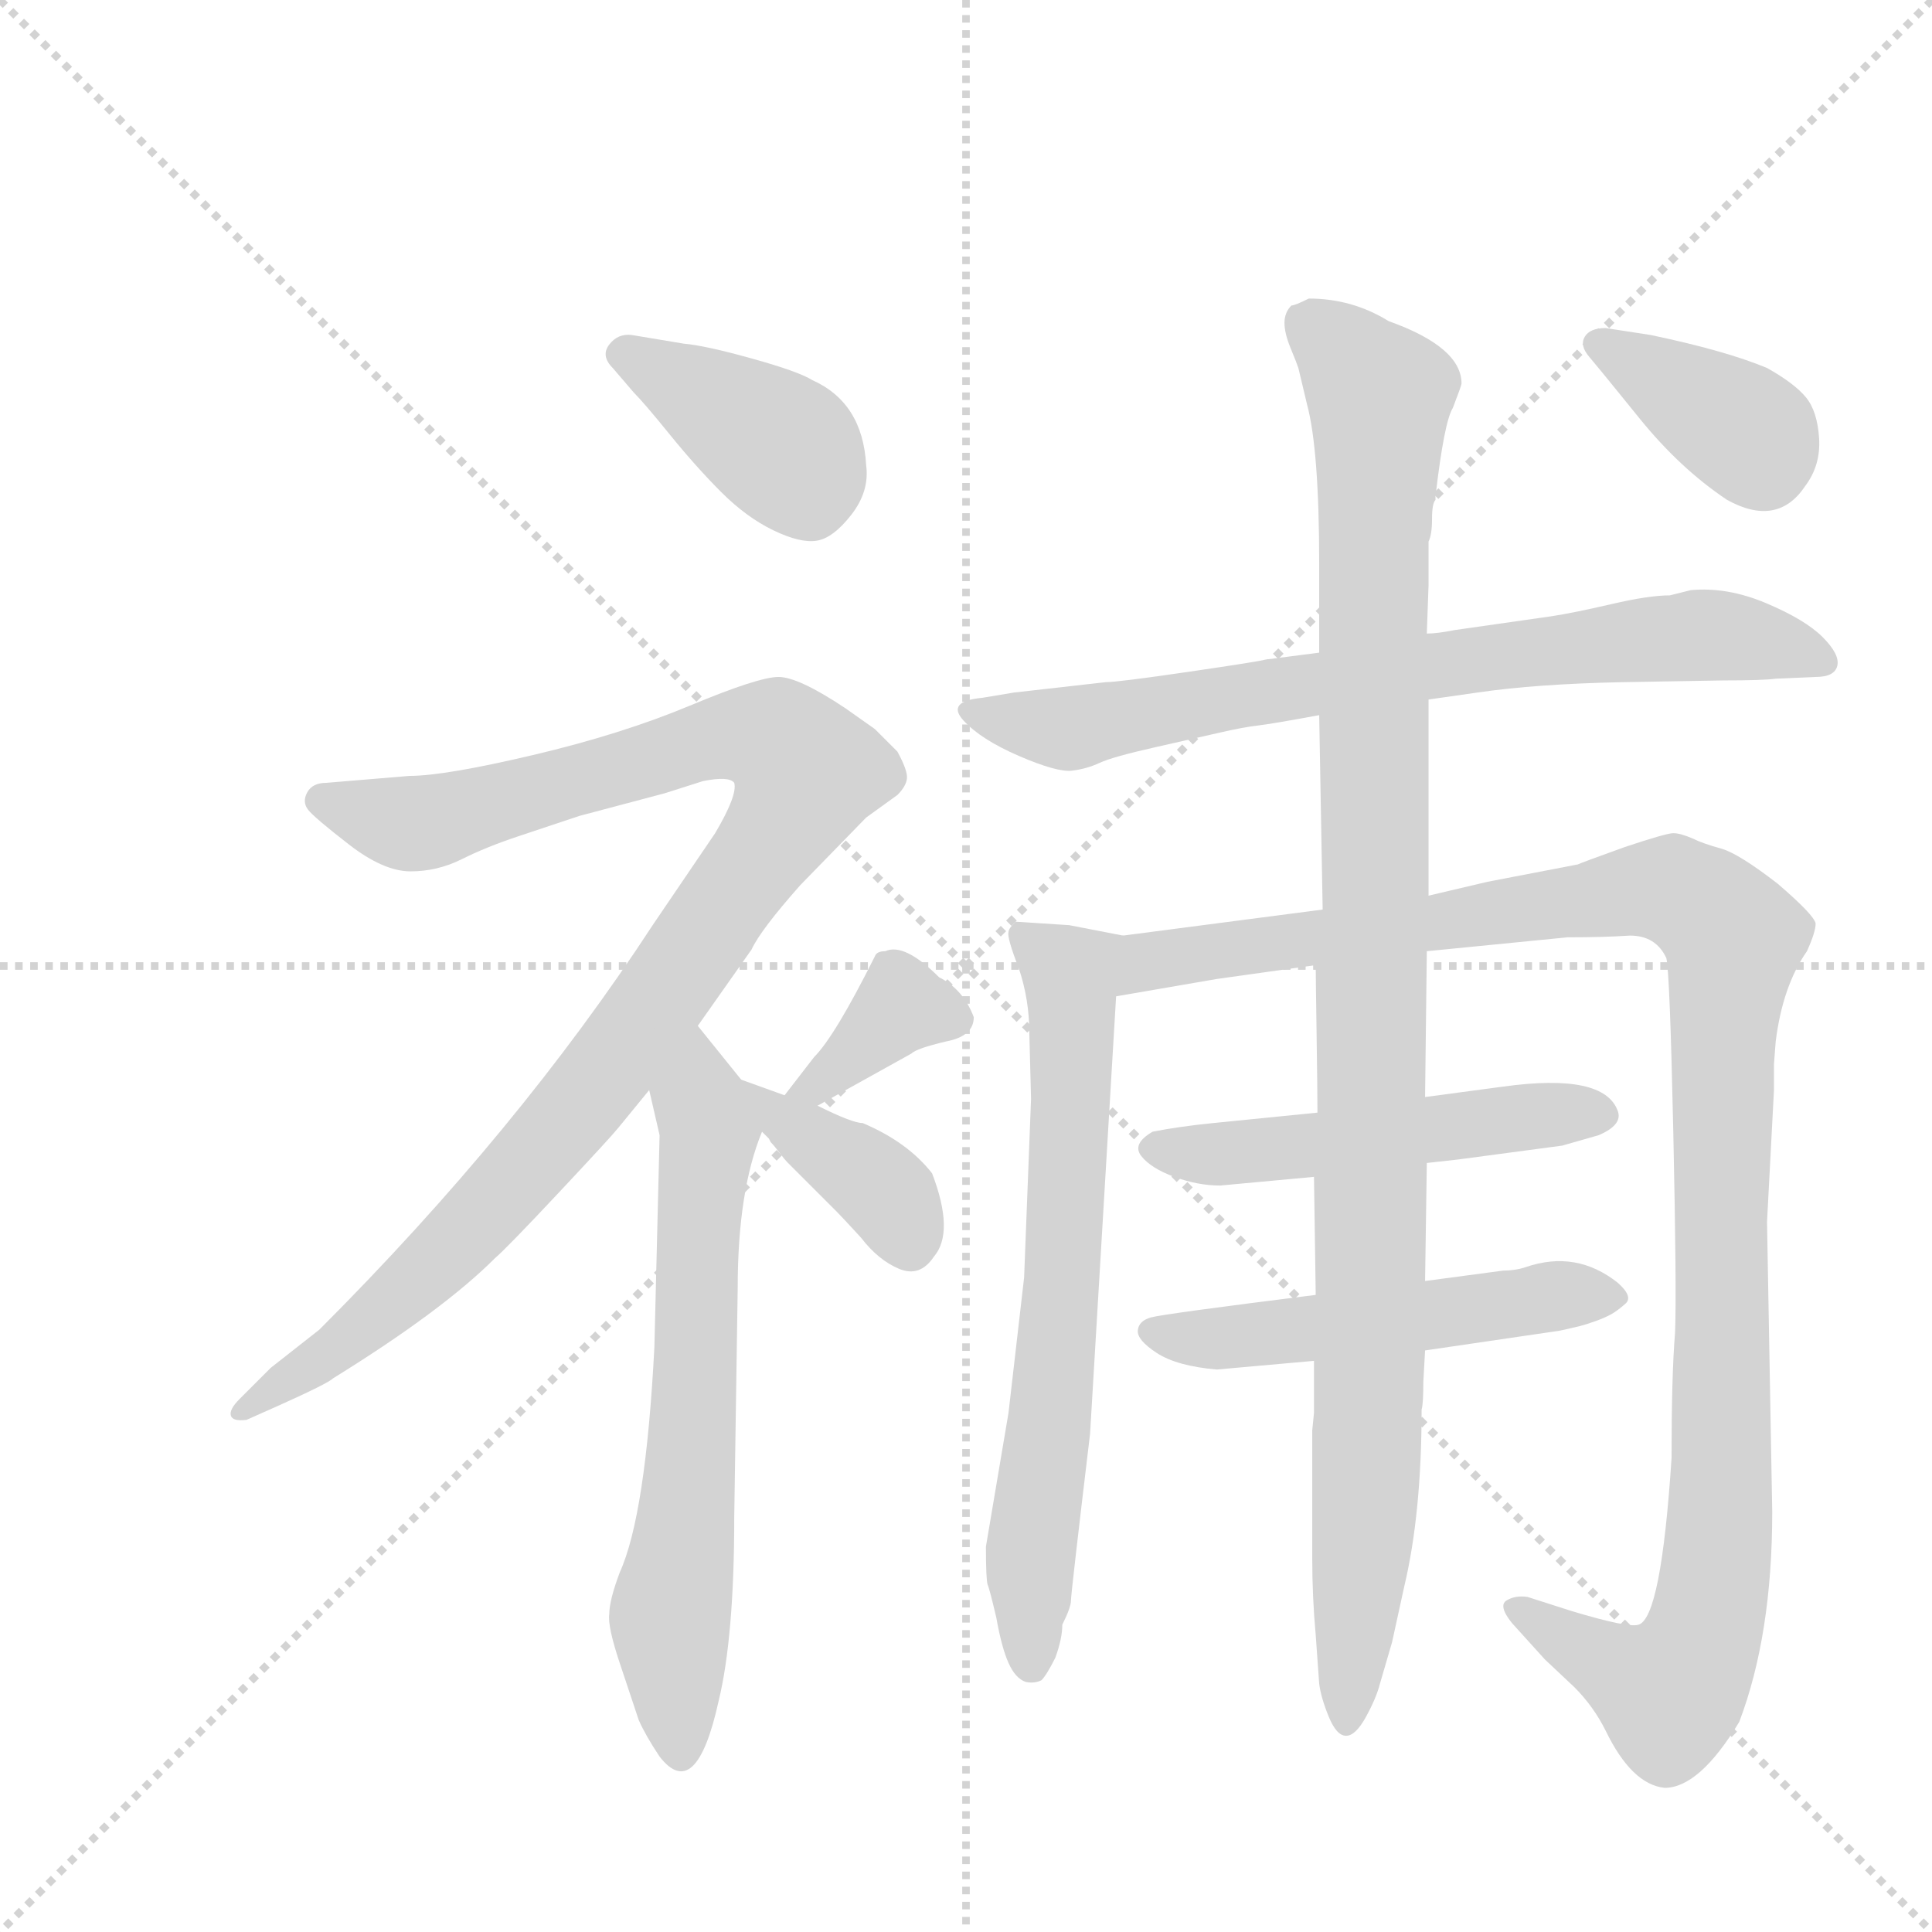<svg version="1.1" viewBox="0 0 1024 1024" xmlns="http://www.w3.org/2000/svg">
  <g stroke="lightgray" stroke-dasharray="1,1" stroke-width="1" transform="scale(4, 4)">
    <line x1="0" y1="0" x2="256" y2="256"></line>
    <line x1="256" y1="0" x2="0" y2="256"></line>
    <line x1="128" y1="0" x2="128" y2="256"></line>
    <line x1="0" y1="128" x2="256" y2="128"></line>
  </g>
  <g transform="scale(0.92, -0.92) translate(60, -900)">
    <style type="text/css">
      
        @keyframes keyframes0 {
          from {
            stroke: blue;
            stroke-dashoffset: 396;
            stroke-width: 128;
          }
          56% {
            animation-timing-function: step-end;
            stroke: blue;
            stroke-dashoffset: 0;
            stroke-width: 128;
          }
          to {
            stroke: black;
            stroke-width: 1024;
          }
        }
        #make-me-a-hanzi-animation-0 {
          animation: keyframes0 0.572s both;
          animation-delay: 0s;
          animation-timing-function: linear;
        }
      
        @keyframes keyframes1 {
          from {
            stroke: blue;
            stroke-dashoffset: 1048;
            stroke-width: 128;
          }
          77% {
            animation-timing-function: step-end;
            stroke: blue;
            stroke-dashoffset: 0;
            stroke-width: 128;
          }
          to {
            stroke: black;
            stroke-width: 1024;
          }
        }
        #make-me-a-hanzi-animation-1 {
          animation: keyframes1 1.103s both;
          animation-delay: 0.572s;
          animation-timing-function: linear;
        }
      
        @keyframes keyframes2 {
          from {
            stroke: blue;
            stroke-dashoffset: 666;
            stroke-width: 128;
          }
          68% {
            animation-timing-function: step-end;
            stroke: blue;
            stroke-dashoffset: 0;
            stroke-width: 128;
          }
          to {
            stroke: black;
            stroke-width: 1024;
          }
        }
        #make-me-a-hanzi-animation-2 {
          animation: keyframes2 0.792s both;
          animation-delay: 1.675s;
          animation-timing-function: linear;
        }
      
        @keyframes keyframes3 {
          from {
            stroke: blue;
            stroke-dashoffset: 362;
            stroke-width: 128;
          }
          54% {
            animation-timing-function: step-end;
            stroke: blue;
            stroke-dashoffset: 0;
            stroke-width: 128;
          }
          to {
            stroke: black;
            stroke-width: 1024;
          }
        }
        #make-me-a-hanzi-animation-3 {
          animation: keyframes3 0.545s both;
          animation-delay: 2.467s;
          animation-timing-function: linear;
        }
      
        @keyframes keyframes4 {
          from {
            stroke: blue;
            stroke-dashoffset: 388;
            stroke-width: 128;
          }
          56% {
            animation-timing-function: step-end;
            stroke: blue;
            stroke-dashoffset: 0;
            stroke-width: 128;
          }
          to {
            stroke: black;
            stroke-width: 1024;
          }
        }
        #make-me-a-hanzi-animation-4 {
          animation: keyframes4 0.566s both;
          animation-delay: 3.012s;
          animation-timing-function: linear;
        }
      
        @keyframes keyframes5 {
          from {
            stroke: blue;
            stroke-dashoffset: 751;
            stroke-width: 128;
          }
          71% {
            animation-timing-function: step-end;
            stroke: blue;
            stroke-dashoffset: 0;
            stroke-width: 128;
          }
          to {
            stroke: black;
            stroke-width: 1024;
          }
        }
        #make-me-a-hanzi-animation-5 {
          animation: keyframes5 0.861s both;
          animation-delay: 3.577s;
          animation-timing-function: linear;
        }
      
        @keyframes keyframes6 {
          from {
            stroke: blue;
            stroke-dashoffset: 686;
            stroke-width: 128;
          }
          69% {
            animation-timing-function: step-end;
            stroke: blue;
            stroke-dashoffset: 0;
            stroke-width: 128;
          }
          to {
            stroke: black;
            stroke-width: 1024;
          }
        }
        #make-me-a-hanzi-animation-6 {
          animation: keyframes6 0.808s both;
          animation-delay: 4.439s;
          animation-timing-function: linear;
        }
      
        @keyframes keyframes7 {
          from {
            stroke: blue;
            stroke-dashoffset: 1165;
            stroke-width: 128;
          }
          79% {
            animation-timing-function: step-end;
            stroke: blue;
            stroke-dashoffset: 0;
            stroke-width: 128;
          }
          to {
            stroke: black;
            stroke-width: 1024;
          }
        }
        #make-me-a-hanzi-animation-7 {
          animation: keyframes7 1.198s both;
          animation-delay: 5.247s;
          animation-timing-function: linear;
        }
      
        @keyframes keyframes8 {
          from {
            stroke: blue;
            stroke-dashoffset: 511;
            stroke-width: 128;
          }
          62% {
            animation-timing-function: step-end;
            stroke: blue;
            stroke-dashoffset: 0;
            stroke-width: 128;
          }
          to {
            stroke: black;
            stroke-width: 1024;
          }
        }
        #make-me-a-hanzi-animation-8 {
          animation: keyframes8 0.666s both;
          animation-delay: 6.445s;
          animation-timing-function: linear;
        }
      
        @keyframes keyframes9 {
          from {
            stroke: blue;
            stroke-dashoffset: 523;
            stroke-width: 128;
          }
          63% {
            animation-timing-function: step-end;
            stroke: blue;
            stroke-dashoffset: 0;
            stroke-width: 128;
          }
          to {
            stroke: black;
            stroke-width: 1024;
          }
        }
        #make-me-a-hanzi-animation-9 {
          animation: keyframes9 0.676s both;
          animation-delay: 7.111s;
          animation-timing-function: linear;
        }
      
        @keyframes keyframes10 {
          from {
            stroke: blue;
            stroke-dashoffset: 1076;
            stroke-width: 128;
          }
          78% {
            animation-timing-function: step-end;
            stroke: blue;
            stroke-dashoffset: 0;
            stroke-width: 128;
          }
          to {
            stroke: black;
            stroke-width: 1024;
          }
        }
        #make-me-a-hanzi-animation-10 {
          animation: keyframes10 1.126s both;
          animation-delay: 7.786s;
          animation-timing-function: linear;
        }
      
        @keyframes keyframes11 {
          from {
            stroke: blue;
            stroke-dashoffset: 375;
            stroke-width: 128;
          }
          55% {
            animation-timing-function: step-end;
            stroke: blue;
            stroke-dashoffset: 0;
            stroke-width: 128;
          }
          to {
            stroke: black;
            stroke-width: 1024;
          }
        }
        #make-me-a-hanzi-animation-11 {
          animation: keyframes11 0.555s both;
          animation-delay: 8.912s;
          animation-timing-function: linear;
        }
      
    </style>
    
      <path d="M 305 674 Q 311 668 326 649.5 Q 341 631 355.5 616.5 Q 370 602 385.5 594.5 Q 401 587 410.5 588.5 Q 420 590 430.5 603.5 Q 441 617 439 632 Q 437 668 408 681 Q 400 686 373 693.5 Q 346 701 334 702 L 304 707 Q 296 708 291 701.5 Q 286 695 293 688 L 305 674 Z" fill="lightgray"></path>
    
      <path d="M 342 309 L 373 353 Q 378 364 401 390 L 439 429 L 457 442 Q 462 447 462.5 451.5 Q 463 456 457 467 L 444 480 L 427 492 Q 400 510 388.5 510 Q 377 510 337.5 493.5 Q 298 477 247 465 Q 196 453 176 453 L 128 449 Q 120 449 117 443.5 Q 114 438 117.5 433.5 Q 121 429 141 413.5 Q 161 398 176.5 398 Q 192 398 206 405 Q 220 412 238 418 L 274 430 L 323 443 L 345 450 Q 360 453 363 449 Q 365 442 352 420 L 316 367 Q 239 249 124 134 L 96 112 L 78 94 Q 72 88 73 84.5 Q 74 81 82 82 L 100 90 Q 129 103 132 106 Q 195 145 225 175 Q 232 181 262 213 Q 292 245 296 250 L 314 272 L 342 309 Z" fill="lightgray"></path>
    
      <path d="M 367 278 L 342 309 C 323 332 307 301 314 272 L 320 246 L 317 124 Q 312 27 297 -6 Q 291 -22 291 -30 Q 290 -37 297 -58 L 308 -91 Q 312 -100 320 -112 Q 341 -139 354 -80 Q 363 -43 363 26 L 365 158 Q 365 214 379 248 C 383 259 383 259 367 278 Z" fill="lightgray"></path>
    
      <path d="M 411 263 L 465 293 Q 468 296 485 300 Q 501 303 501 314 Q 495 330 481 337 Q 461 357 450 352 Q 445 352 444 349 Q 421 303 409 291 L 392 269 C 374 245 385 248 411 263 Z" fill="lightgray"></path>
    
      <path d="M 392 269 L 367 278 C 339 288 358 269 379 248 L 383 244 L 384 242 Q 386 240 389 236 Q 392 232 394 230 L 422 202 Q 425 199 436 187 Q 446 174 458 169 Q 470 164 478 176 Q 490 190 477 224 Q 463 242 437 253 Q 431 253 411 263 L 392 269 Z" fill="lightgray"></path>
    
      <path d="M 763 497 L 791 501 Q 825 506 875 507 L 933 508 Q 956 508 963 509 L 986 510 Q 997 510 998.5 516.5 Q 1000 523 990 533 Q 980 543 957.5 552.5 Q 935 562 914 560 L 902 557 Q 890 557 868.5 552 Q 847 547 834 545 L 778 537 Q 768 535 762 535 L 700 524 L 669 520 Q 666 519 625 513 Q 584 507 577 507 L 524 501 L 506 498 Q 485 496 495 485 Q 505 474 527 464.5 Q 549 455 557.5 456 Q 566 457 573.5 460.5 Q 581 464 605.5 469.5 Q 630 475 643 478 Q 656 481 664.5 482 Q 673 483 700 488 L 763 497 Z" fill="lightgray"></path>
    
      <path d="M 587 361 L 556 367 L 525 369 Q 521 365 521 363 Q 520 360 527 342 Q 533 324 533 305 L 534 267 L 530 164 L 521 86 L 508 9 Q 508 -10 509 -13 Q 510 -15 514 -32 Q 517 -49 521 -58 Q 525 -67 531 -69 Q 536 -70 540 -68 Q 543 -65 548 -55 Q 552 -44 552 -36 Q 557 -26 557 -22 Q 557 -18 568 74 L 583 326 C 585 356 589 361 587 361 Z" fill="lightgray"></path>
    
      <path d="M 762 352 L 843 360 Q 864 360 879 361 Q 894 361 900 348 Q 902 340 904 248 Q 906 155 905 132 Q 903 108 903 60 Q 897 -32 884 -36 Q 878 -38 845 -28 L 820 -20 Q 813 -19 808 -22 Q 803 -25 811 -35 L 830 -56 L 847 -72 Q 858 -83 865 -97 Q 880 -128 899 -130 Q 919 -130 942 -92 Q 961 -42 961 29 L 958 196 L 962 272 L 962 287 L 963 300 Q 967 332 981 352 Q 986 363 986 368 Q 985 373 964 391 Q 942 408 932 411 Q 921 414 915 417 Q 908 420 904 420 Q 900 420 876 412 Q 851 403 849 402 L 797 392 L 763 384 L 702 376 L 587 361 C 557 357 553 321 583 326 L 641 336 L 698 344 L 762 352 Z" fill="lightgray"></path>
    
      <path d="M 762 230 L 780 232 L 840 240 L 861 246 Q 875 252 872 260 Q 864 282 806 274 L 761 268 L 699 259 L 639 253 Q 619 251 604 248 Q 592 241 597.5 234 Q 603 227 616.5 222 Q 630 217 643 217 L 697 222 L 762 230 Z" fill="lightgray"></path>
    
      <path d="M 761 122 L 836 133 Q 837 133 841.5 134 Q 846 135 850 136 Q 854 137 859.5 139 Q 865 141 868.5 143 Q 872 145 876.5 149 Q 881 153 872 161 Q 848 180 819 170 Q 813 168 806 168 L 761 162 L 698 154 Q 610 143 603 141 Q 596 139 595.5 133.5 Q 595 128 606.5 120.5 Q 618 113 641 111 L 697 116 L 761 122 Z" fill="lightgray"></path>
    
      <path d="M 742 -46 L 749 -14 Q 759 28 759 88 Q 760 91 760 104 L 761 122 L 761 162 L 762 230 L 761 268 L 762 352 L 763 384 L 763 497 L 762 535 L 763 563 L 763 588 Q 765 592 765 601 Q 765 610 767 612 L 767 614 Q 772 657 777 665 Q 782 678 782 679 Q 782 700 740 715 Q 719 728 694 728 Q 686 724 684 724 Q 680 720 680 714 Q 680 708 683.5 699.5 Q 687 691 688 688 L 693 667 Q 700 641 700 575 L 700 524 L 700 488 L 702 376 L 698 344 Q 698 338 698.5 304.5 Q 699 271 699 259 L 697 222 L 698 154 L 697 116 L 697 86 L 696 76 L 696 2 Q 696 -20 698 -42 L 700 -70 Q 701 -78 705.5 -89 Q 710 -100 715.5 -100 Q 721 -100 727 -89 Q 733 -78 735 -70 L 742 -46 Z" fill="lightgray"></path>
    
      <path d="M 884.5 659 Q 908 630 935 612 Q 964 596 980 620 Q 989 632 988 647.5 Q 987 663 980.5 671 Q 974 679 958 688 Q 934 698 891 707 L 865 711 Q 856 711 853 706 Q 850 701 855.5 694.5 Q 861 688 872.75 673.5 L 884.5 659 Z" fill="lightgray"></path>
    
    
      <clipPath id="make-me-a-hanzi-clip-0">
        <path d="M 305 674 Q 311 668 326 649.5 Q 341 631 355.5 616.5 Q 370 602 385.5 594.5 Q 401 587 410.5 588.5 Q 420 590 430.5 603.5 Q 441 617 439 632 Q 437 668 408 681 Q 400 686 373 693.5 Q 346 701 334 702 L 304 707 Q 296 708 291 701.5 Q 286 695 293 688 L 305 674 Z"></path>
      </clipPath>
      <path clip-path="url(#make-me-a-hanzi-clip-0)" d="M 301 696 L 392 641 L 406 610" fill="none" id="make-me-a-hanzi-animation-0" stroke-dasharray="268 536" stroke-linecap="round"></path>
    
      <clipPath id="make-me-a-hanzi-clip-1">
        <path d="M 342 309 L 373 353 Q 378 364 401 390 L 439 429 L 457 442 Q 462 447 462.5 451.5 Q 463 456 457 467 L 444 480 L 427 492 Q 400 510 388.5 510 Q 377 510 337.5 493.5 Q 298 477 247 465 Q 196 453 176 453 L 128 449 Q 120 449 117 443.5 Q 114 438 117.5 433.5 Q 121 429 141 413.5 Q 161 398 176.5 398 Q 192 398 206 405 Q 220 412 238 418 L 274 430 L 323 443 L 345 450 Q 360 453 363 449 Q 365 442 352 420 L 316 367 Q 239 249 124 134 L 96 112 L 78 94 Q 72 88 73 84.5 Q 74 81 82 82 L 100 90 Q 129 103 132 106 Q 195 145 225 175 Q 232 181 262 213 Q 292 245 296 250 L 314 272 L 342 309 Z"></path>
      </clipPath>
      <path clip-path="url(#make-me-a-hanzi-clip-1)" d="M 126 439 L 175 425 L 190 427 L 372 477 L 389 473 L 405 453 L 307 306 L 238 222 L 133 121 L 79 88" fill="none" id="make-me-a-hanzi-animation-1" stroke-dasharray="920 1840" stroke-linecap="round"></path>
    
      <clipPath id="make-me-a-hanzi-clip-2">
        <path d="M 367 278 L 342 309 C 323 332 307 301 314 272 L 320 246 L 317 124 Q 312 27 297 -6 Q 291 -22 291 -30 Q 290 -37 297 -58 L 308 -91 Q 312 -100 320 -112 Q 341 -139 354 -80 Q 363 -43 363 26 L 365 158 Q 365 214 379 248 C 383 259 383 259 367 278 Z"></path>
      </clipPath>
      <path clip-path="url(#make-me-a-hanzi-clip-2)" d="M 341 300 L 349 247 L 335 17 L 326 -32 L 332 -108" fill="none" id="make-me-a-hanzi-animation-2" stroke-dasharray="538 1076" stroke-linecap="round"></path>
    
      <clipPath id="make-me-a-hanzi-clip-3">
        <path d="M 411 263 L 465 293 Q 468 296 485 300 Q 501 303 501 314 Q 495 330 481 337 Q 461 357 450 352 Q 445 352 444 349 Q 421 303 409 291 L 392 269 C 374 245 385 248 411 263 Z"></path>
      </clipPath>
      <path clip-path="url(#make-me-a-hanzi-clip-3)" d="M 487 315 L 457 318 L 413 276 L 398 273" fill="none" id="make-me-a-hanzi-animation-3" stroke-dasharray="234 468" stroke-linecap="round"></path>
    
      <clipPath id="make-me-a-hanzi-clip-4">
        <path d="M 392 269 L 367 278 C 339 288 358 269 379 248 L 383 244 L 384 242 Q 386 240 389 236 Q 392 232 394 230 L 422 202 Q 425 199 436 187 Q 446 174 458 169 Q 470 164 478 176 Q 490 190 477 224 Q 463 242 437 253 Q 431 253 411 263 L 392 269 Z"></path>
      </clipPath>
      <path clip-path="url(#make-me-a-hanzi-clip-4)" d="M 373 275 L 388 257 L 447 216 L 464 183" fill="none" id="make-me-a-hanzi-animation-4" stroke-dasharray="260 520" stroke-linecap="round"></path>
    
      <clipPath id="make-me-a-hanzi-clip-5">
        <path d="M 763 497 L 791 501 Q 825 506 875 507 L 933 508 Q 956 508 963 509 L 986 510 Q 997 510 998.5 516.5 Q 1000 523 990 533 Q 980 543 957.5 552.5 Q 935 562 914 560 L 902 557 Q 890 557 868.5 552 Q 847 547 834 545 L 778 537 Q 768 535 762 535 L 700 524 L 669 520 Q 666 519 625 513 Q 584 507 577 507 L 524 501 L 506 498 Q 485 496 495 485 Q 505 474 527 464.5 Q 549 455 557.5 456 Q 566 457 573.5 460.5 Q 581 464 605.5 469.5 Q 630 475 643 478 Q 656 481 664.5 482 Q 673 483 700 488 L 763 497 Z"></path>
      </clipPath>
      <path clip-path="url(#make-me-a-hanzi-clip-5)" d="M 501 491 L 555 480 L 757 516 L 921 534 L 989 519" fill="none" id="make-me-a-hanzi-animation-5" stroke-dasharray="623 1246" stroke-linecap="round"></path>
    
      <clipPath id="make-me-a-hanzi-clip-6">
        <path d="M 587 361 L 556 367 L 525 369 Q 521 365 521 363 Q 520 360 527 342 Q 533 324 533 305 L 534 267 L 530 164 L 521 86 L 508 9 Q 508 -10 509 -13 Q 510 -15 514 -32 Q 517 -49 521 -58 Q 525 -67 531 -69 Q 536 -70 540 -68 Q 543 -65 548 -55 Q 552 -44 552 -36 Q 557 -26 557 -22 Q 557 -18 568 74 L 583 326 C 585 356 589 361 587 361 Z"></path>
      </clipPath>
      <path clip-path="url(#make-me-a-hanzi-clip-6)" d="M 530 361 L 556 339 L 558 320 L 551 146 L 533 2 L 534 -56" fill="none" id="make-me-a-hanzi-animation-6" stroke-dasharray="558 1116" stroke-linecap="round"></path>
    
      <clipPath id="make-me-a-hanzi-clip-7">
        <path d="M 762 352 L 843 360 Q 864 360 879 361 Q 894 361 900 348 Q 902 340 904 248 Q 906 155 905 132 Q 903 108 903 60 Q 897 -32 884 -36 Q 878 -38 845 -28 L 820 -20 Q 813 -19 808 -22 Q 803 -25 811 -35 L 830 -56 L 847 -72 Q 858 -83 865 -97 Q 880 -128 899 -130 Q 919 -130 942 -92 Q 961 -42 961 29 L 958 196 L 962 272 L 962 287 L 963 300 Q 967 332 981 352 Q 986 363 986 368 Q 985 373 964 391 Q 942 408 932 411 Q 921 414 915 417 Q 908 420 904 420 Q 900 420 876 412 Q 851 403 849 402 L 797 392 L 763 384 L 702 376 L 587 361 C 557 357 553 321 583 326 L 641 336 L 698 344 L 762 352 Z"></path>
      </clipPath>
      <path clip-path="url(#make-me-a-hanzi-clip-7)" d="M 590 331 L 597 342 L 611 348 L 894 388 L 917 381 L 939 359 L 931 260 L 932 51 L 923 -38 L 902 -75 L 815 -27" fill="none" id="make-me-a-hanzi-animation-7" stroke-dasharray="1037 2074" stroke-linecap="round"></path>
    
      <clipPath id="make-me-a-hanzi-clip-8">
        <path d="M 762 230 L 780 232 L 840 240 L 861 246 Q 875 252 872 260 Q 864 282 806 274 L 761 268 L 699 259 L 639 253 Q 619 251 604 248 Q 592 241 597.5 234 Q 603 227 616.5 222 Q 630 217 643 217 L 697 222 L 762 230 Z"></path>
      </clipPath>
      <path clip-path="url(#make-me-a-hanzi-clip-8)" d="M 607 238 L 689 239 L 861 258" fill="none" id="make-me-a-hanzi-animation-8" stroke-dasharray="383 766" stroke-linecap="round"></path>
    
      <clipPath id="make-me-a-hanzi-clip-9">
        <path d="M 761 122 L 836 133 Q 837 133 841.5 134 Q 846 135 850 136 Q 854 137 859.5 139 Q 865 141 868.5 143 Q 872 145 876.5 149 Q 881 153 872 161 Q 848 180 819 170 Q 813 168 806 168 L 761 162 L 698 154 Q 610 143 603 141 Q 596 139 595.5 133.5 Q 595 128 606.5 120.5 Q 618 113 641 111 L 697 116 L 761 122 Z"></path>
      </clipPath>
      <path clip-path="url(#make-me-a-hanzi-clip-9)" d="M 603 133 L 636 128 L 839 154 L 868 153" fill="none" id="make-me-a-hanzi-animation-9" stroke-dasharray="395 790" stroke-linecap="round"></path>
    
      <clipPath id="make-me-a-hanzi-clip-10">
        <path d="M 742 -46 L 749 -14 Q 759 28 759 88 Q 760 91 760 104 L 761 122 L 761 162 L 762 230 L 761 268 L 762 352 L 763 384 L 763 497 L 762 535 L 763 563 L 763 588 Q 765 592 765 601 Q 765 610 767 612 L 767 614 Q 772 657 777 665 Q 782 678 782 679 Q 782 700 740 715 Q 719 728 694 728 Q 686 724 684 724 Q 680 720 680 714 Q 680 708 683.5 699.5 Q 687 691 688 688 L 693 667 Q 700 641 700 575 L 700 524 L 700 488 L 702 376 L 698 344 Q 698 338 698.5 304.5 Q 699 271 699 259 L 697 222 L 698 154 L 697 116 L 697 86 L 696 76 L 696 2 Q 696 -20 698 -42 L 700 -70 Q 701 -78 705.5 -89 Q 710 -100 715.5 -100 Q 721 -100 727 -89 Q 733 -78 735 -70 L 742 -46 Z"></path>
      </clipPath>
      <path clip-path="url(#make-me-a-hanzi-clip-10)" d="M 694 714 L 735 671 L 730 129 L 716 -89" fill="none" id="make-me-a-hanzi-animation-10" stroke-dasharray="948 1896" stroke-linecap="round"></path>
    
      <clipPath id="make-me-a-hanzi-clip-11">
        <path d="M 884.5 659 Q 908 630 935 612 Q 964 596 980 620 Q 989 632 988 647.5 Q 987 663 980.5 671 Q 974 679 958 688 Q 934 698 891 707 L 865 711 Q 856 711 853 706 Q 850 701 855.5 694.5 Q 861 688 872.75 673.5 L 884.5 659 Z"></path>
      </clipPath>
      <path clip-path="url(#make-me-a-hanzi-clip-11)" d="M 862 702 L 945 652 L 956 633" fill="none" id="make-me-a-hanzi-animation-11" stroke-dasharray="247 494" stroke-linecap="round"></path>
    
  </g>
</svg>